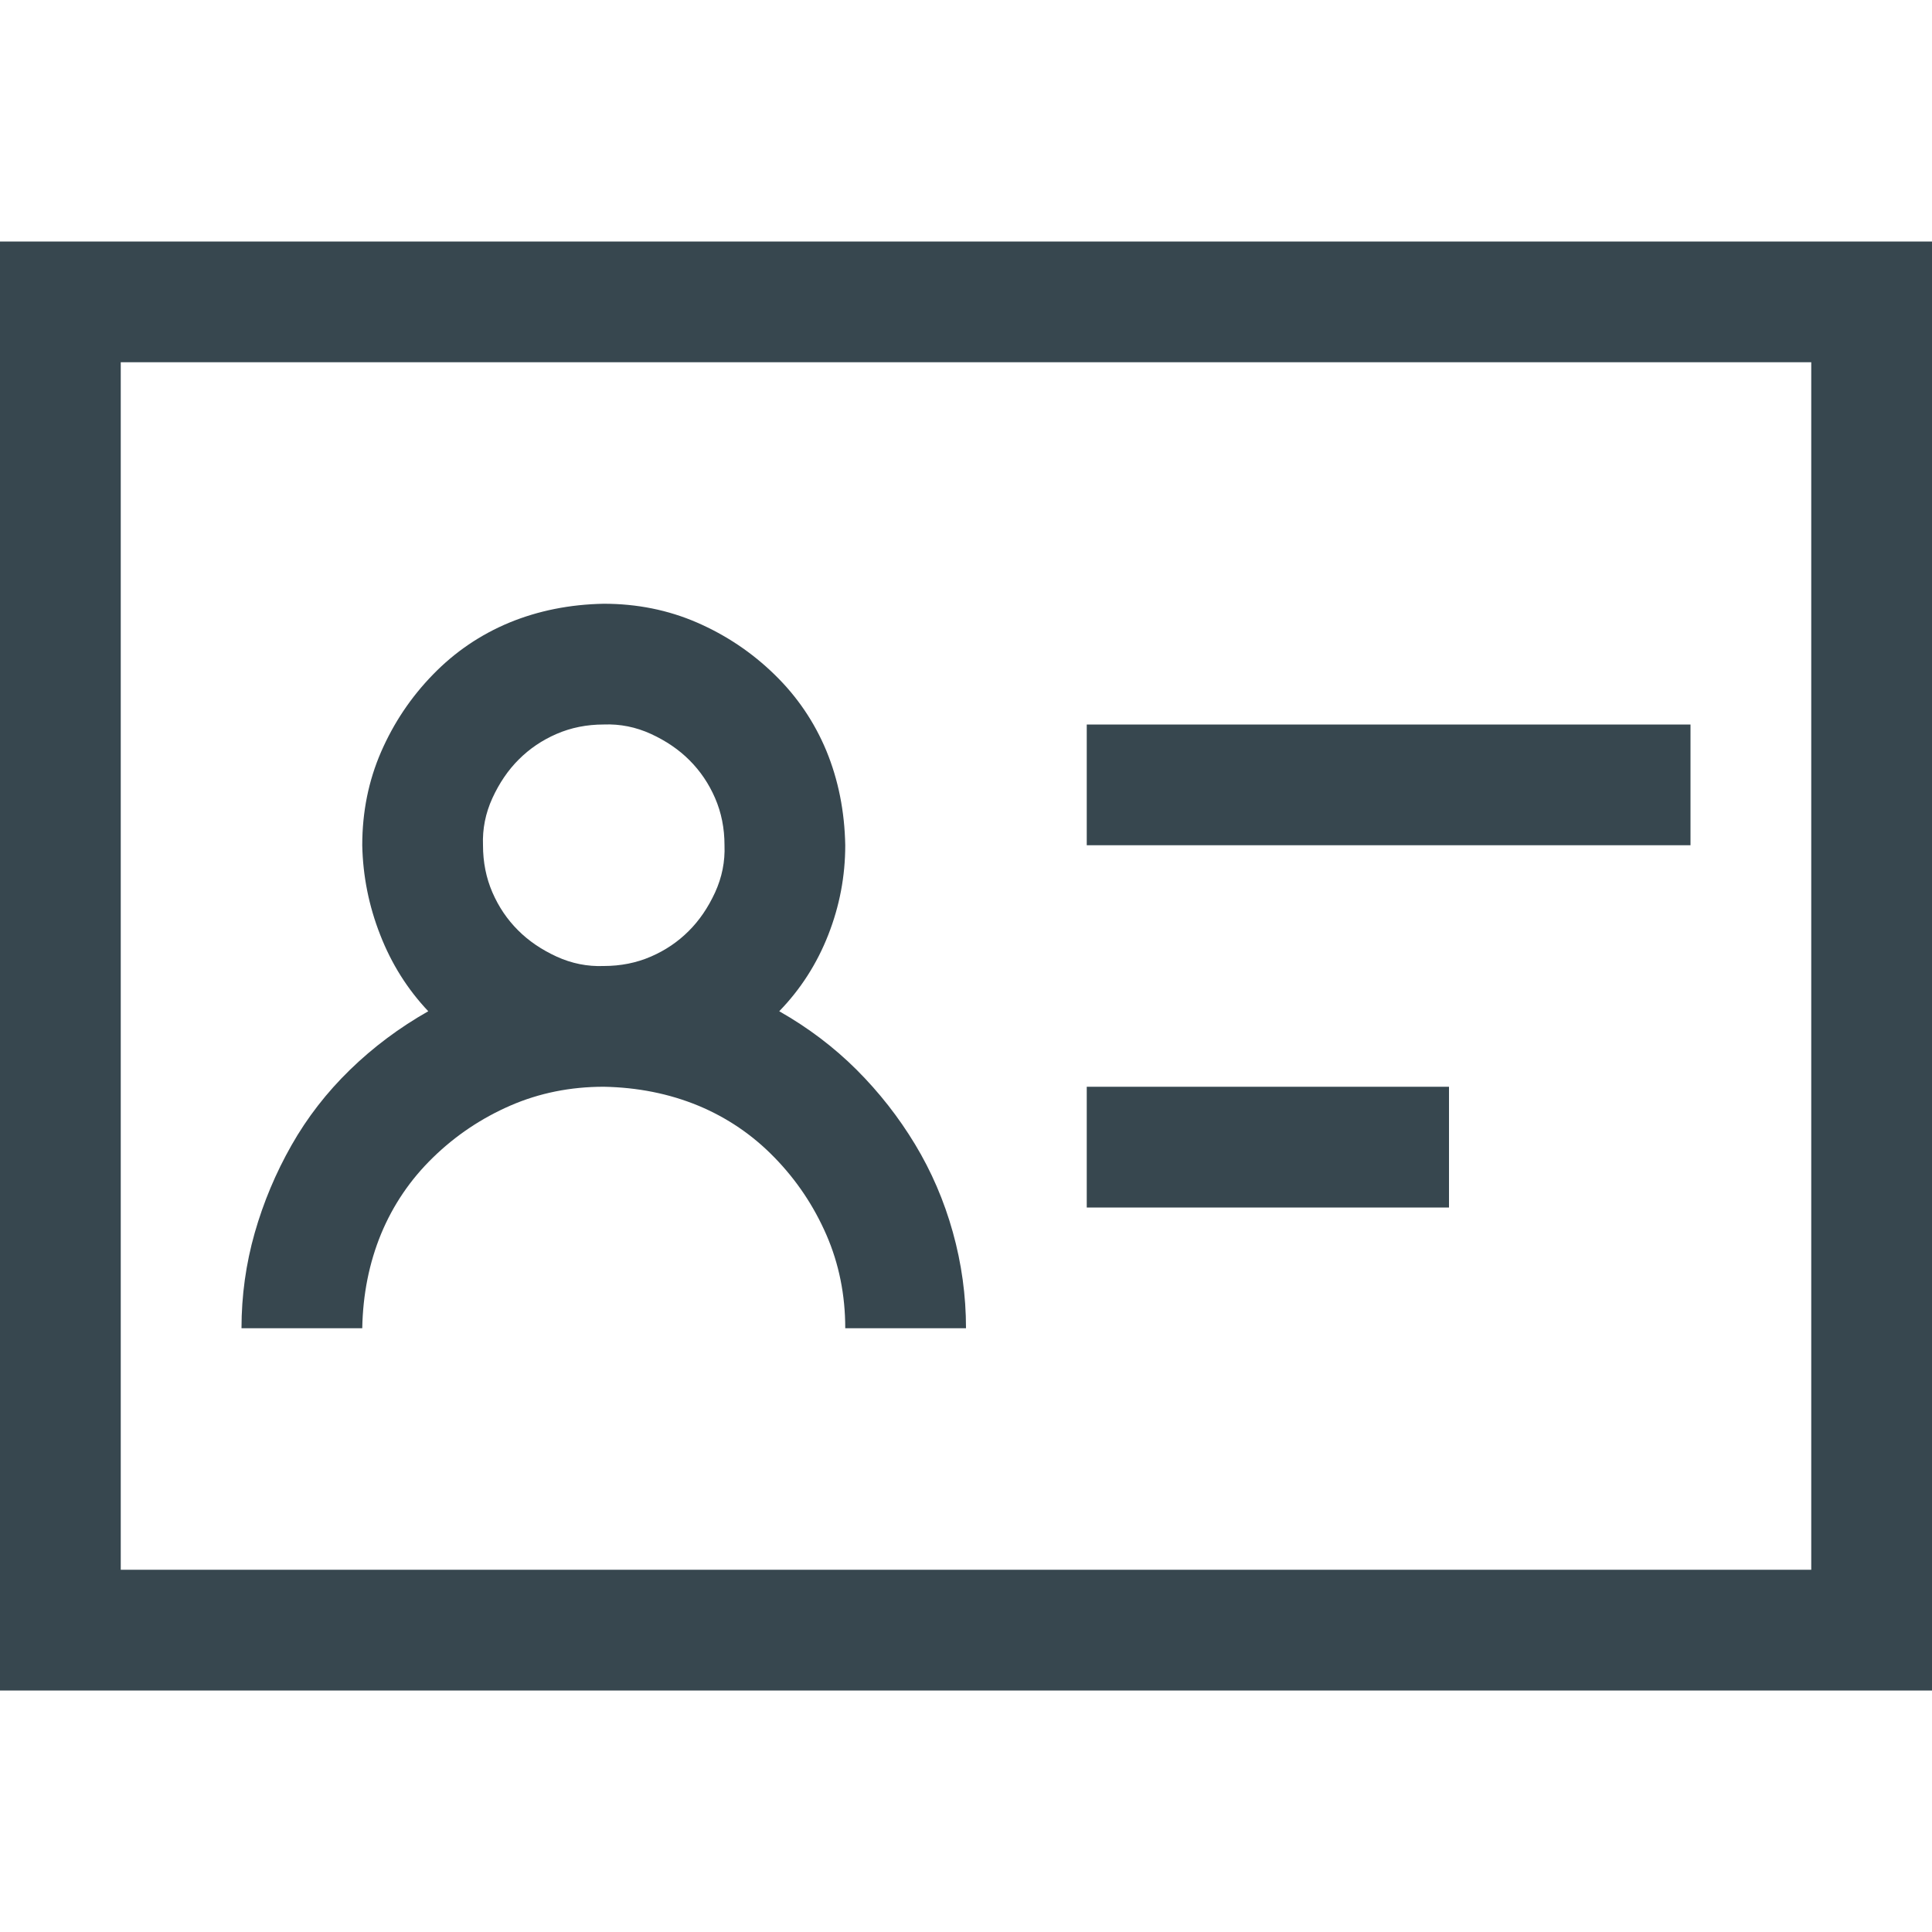 <svg width="24" height="24" viewBox="0 0 24 24" fill="none" xmlns="http://www.w3.org/2000/svg">
<path d="M21 10.5H13.5V9H21V10.5ZM18 15H13.5V13.5H18V15ZM24 3V21H0V3H24ZM22.5 4.5H1.5V19.5H22.5V4.5ZM7.5 13.5C7.086 13.5 6.699 13.578 6.34 13.734C5.98 13.891 5.66 14.105 5.379 14.379C5.098 14.652 4.883 14.969 4.734 15.328C4.586 15.688 4.508 16.078 4.5 16.5H3C3 16.094 3.055 15.699 3.164 15.316C3.273 14.934 3.426 14.57 3.621 14.227C3.816 13.883 4.059 13.57 4.348 13.289C4.637 13.008 4.961 12.766 5.32 12.562C5.062 12.289 4.863 11.973 4.723 11.613C4.582 11.254 4.508 10.883 4.5 10.5C4.5 10.086 4.578 9.699 4.734 9.34C4.891 8.98 5.105 8.66 5.379 8.379C5.652 8.098 5.969 7.883 6.328 7.734C6.688 7.586 7.078 7.508 7.5 7.5C7.914 7.5 8.301 7.578 8.66 7.734C9.02 7.891 9.34 8.105 9.621 8.379C9.902 8.652 10.117 8.969 10.266 9.328C10.414 9.688 10.492 10.078 10.5 10.5C10.5 10.883 10.43 11.254 10.289 11.613C10.148 11.973 9.945 12.289 9.68 12.562C10.039 12.766 10.359 13.008 10.641 13.289C10.922 13.57 11.164 13.879 11.367 14.215C11.57 14.551 11.727 14.914 11.836 15.305C11.945 15.695 12 16.094 12 16.5H10.5C10.5 16.086 10.422 15.699 10.266 15.34C10.109 14.98 9.895 14.66 9.621 14.379C9.348 14.098 9.031 13.883 8.672 13.734C8.312 13.586 7.922 13.508 7.5 13.5ZM6 10.5C6 10.711 6.039 10.906 6.117 11.086C6.195 11.266 6.301 11.422 6.434 11.555C6.566 11.688 6.727 11.797 6.914 11.883C7.102 11.969 7.297 12.008 7.5 12C7.711 12 7.906 11.961 8.086 11.883C8.266 11.805 8.422 11.699 8.555 11.566C8.688 11.434 8.797 11.273 8.883 11.086C8.969 10.898 9.008 10.703 9 10.5C9 10.289 8.961 10.094 8.883 9.914C8.805 9.734 8.699 9.578 8.566 9.445C8.434 9.312 8.273 9.203 8.086 9.117C7.898 9.031 7.703 8.992 7.5 9C7.289 9 7.094 9.039 6.914 9.117C6.734 9.195 6.578 9.301 6.445 9.434C6.312 9.566 6.203 9.727 6.117 9.914C6.031 10.102 5.992 10.297 6 10.5Z" fill="#37474F"/>
</svg>
